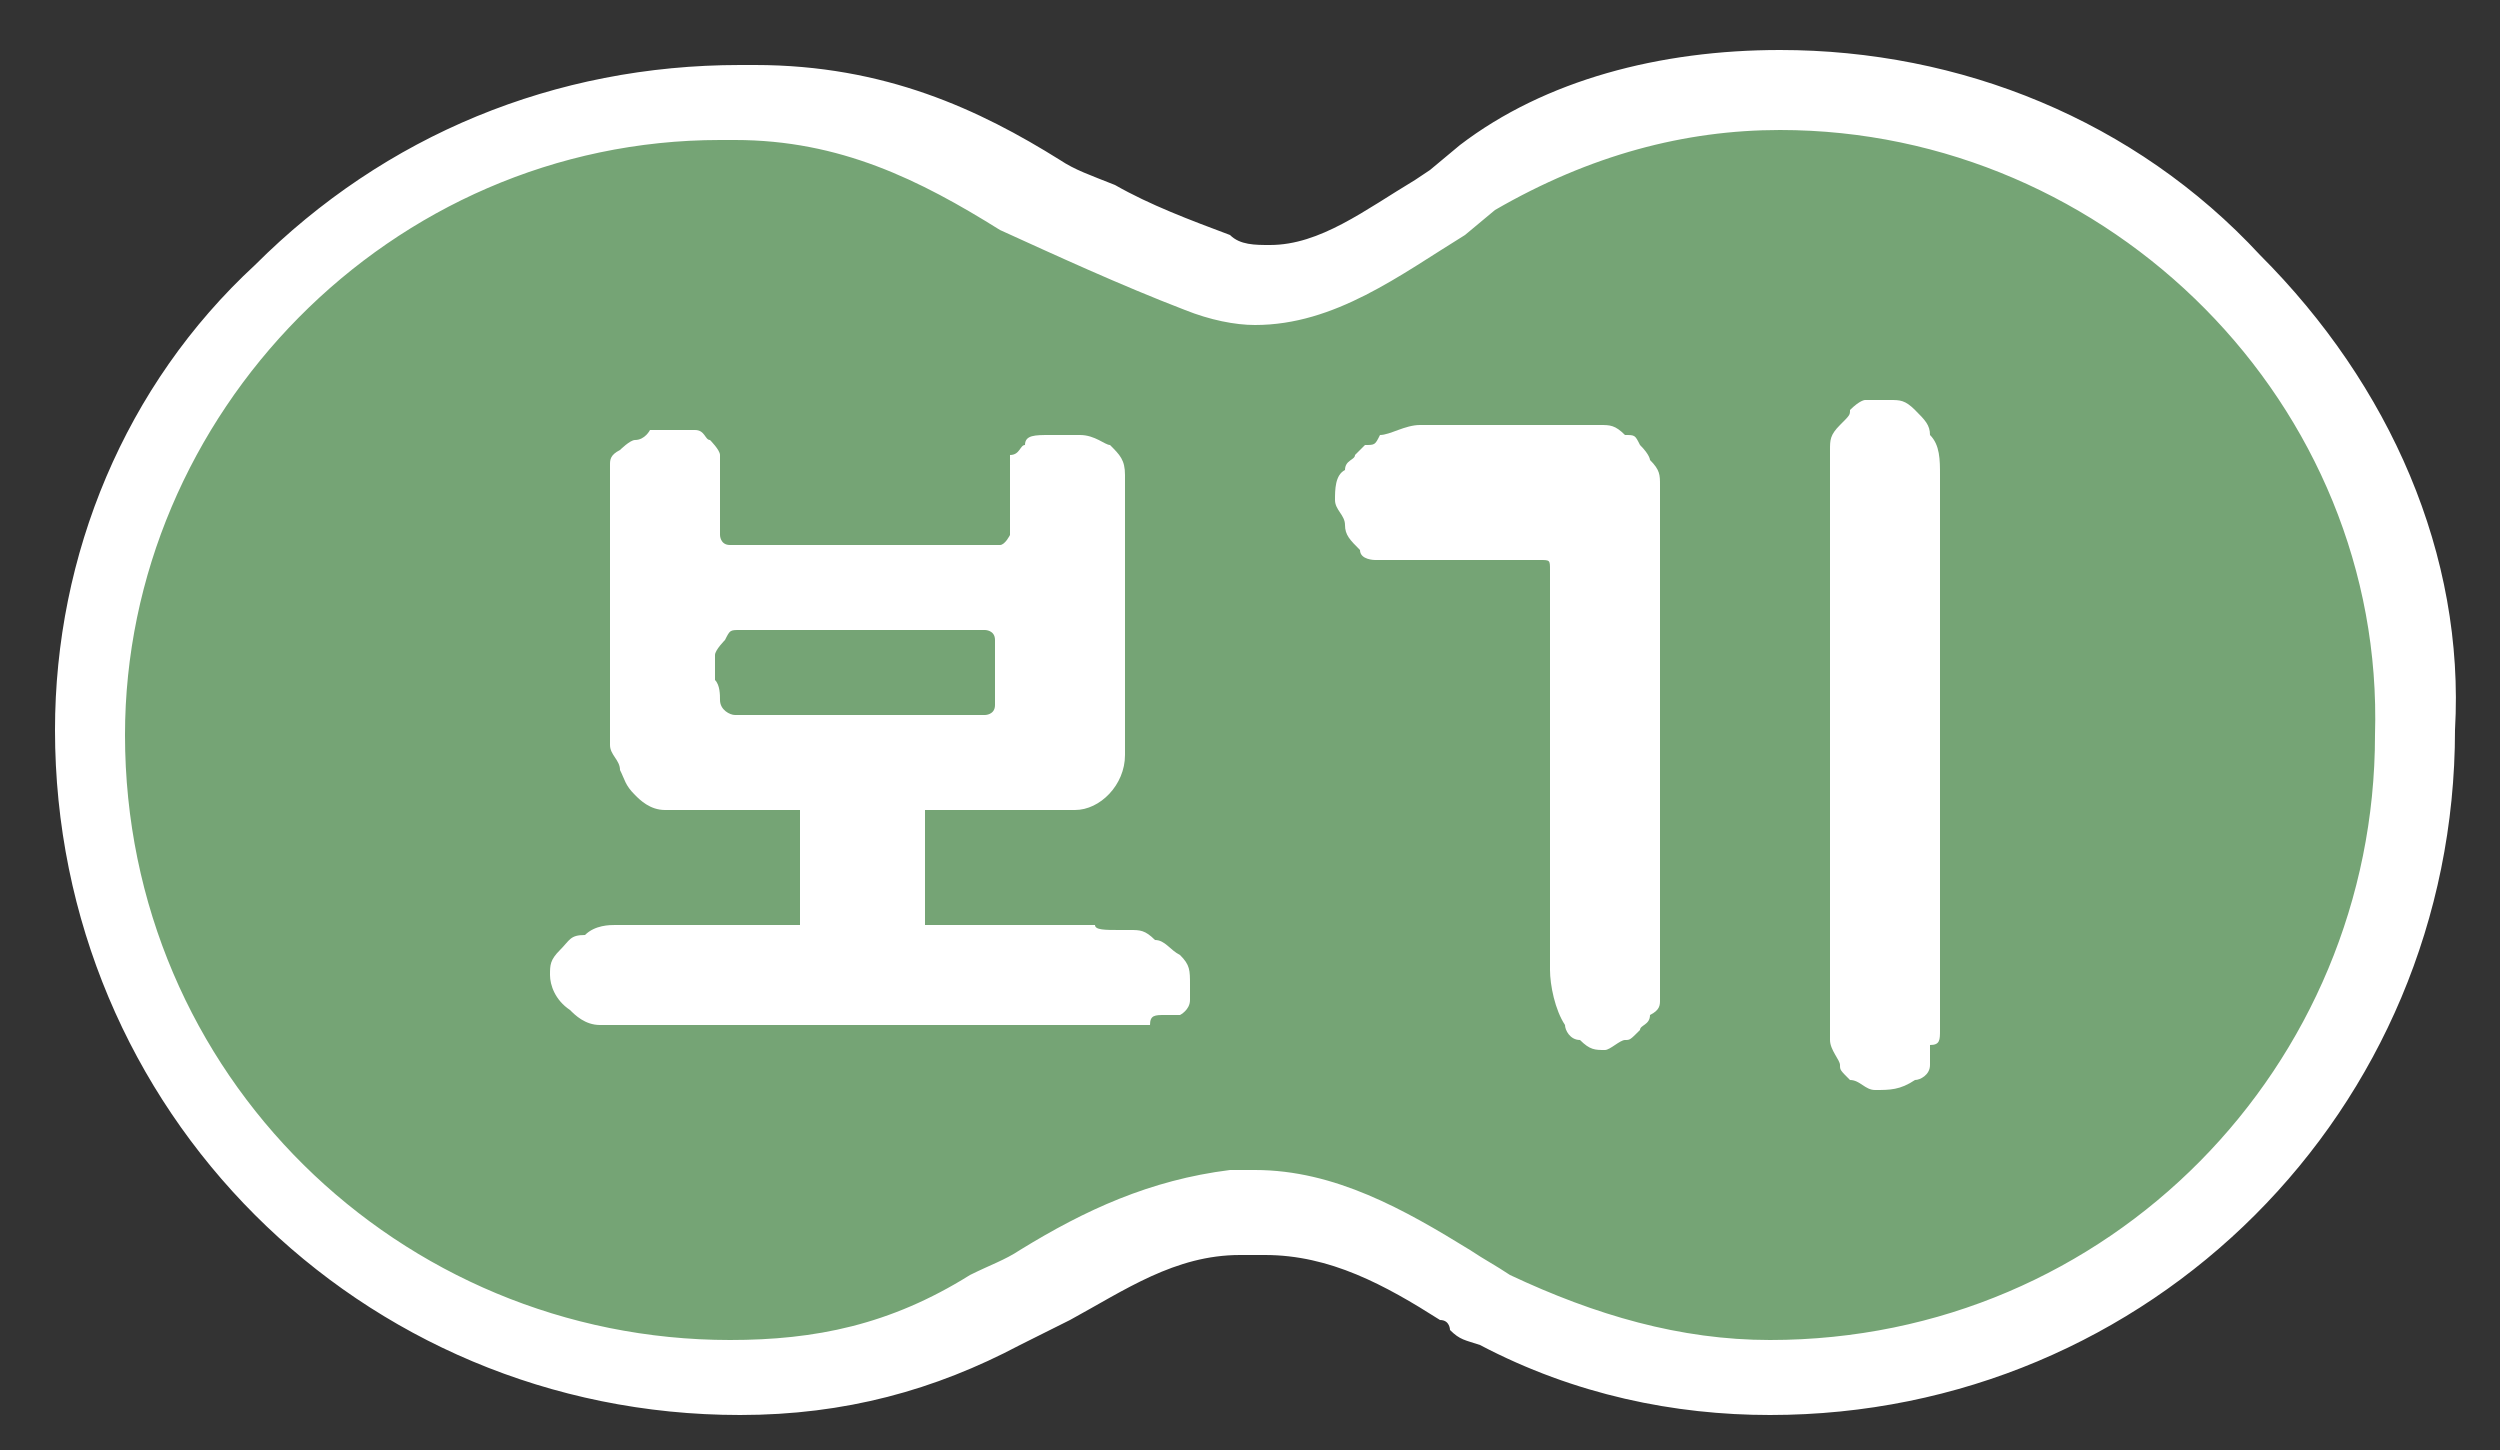 <?xml version="1.0" encoding="utf-8"?>
<!-- Generator: Adobe Illustrator 23.1.0, SVG Export Plug-In . SVG Version: 6.00 Build 0)  -->
<svg version="1.1" id="레이어_1" xmlns="http://www.w3.org/2000/svg" xmlns:xlink="http://www.w3.org/1999/xlink" x="0px"
	 y="0px" width="50px" height="29px" viewBox="0 0 50 29" style="enable-background:new 0 0 50 29;" xml:space="preserve">
<rect x="0" y="0" width="50" height="29" fill="#333333" stroke="none"/>
<style type="text/css">
	.st0{fill:#75A475;}
	.st1{fill:#FFFFFF;}
</style>
<path class="st0" d="M35.5,27.6c-1.8,0-3.7-0.5-5.5-1.4c-0.2-0.2-0.3-0.2-0.5-0.3c-0.2,0-0.2-0.2-0.3-0.2c-1.3-0.8-2.6-1.4-4-1.4
	h-0.5c-1.4,0.2-2.7,0.8-3.7,1.4l-1,0.5c-1.6,1-3.2,1.4-5.2,1.4C7.8,27.6,2,21.8,2,14.7S7.8,2,14.7,2H15c2.4,0,4.2,1,5.6,1.9
	c0.3,0.2,0.8,0.3,1.1,0.5c0.8,0.3,1.6,0.6,2.4,1c0.3,0.2,0.8,0.2,1.1,0.2c1.1,0,2.3-0.6,3.4-1.3l0.5-0.3l0.6-0.5
	c1.6-1.1,3.7-1.8,6-1.8c3.4,0,6.8,1.4,9.2,3.9s3.7,5.6,3.5,9C48.3,21.8,42.5,27.6,35.5,27.6z"/>
<path class="st1" d="M35.6,2.6c6.6,0,12.1,5.5,11.9,12.1c0,6.6-5.3,12.1-12.1,12.1c-1.8,0-3.5-0.5-5.2-1.3c-0.3-0.2-0.5-0.3-0.8-0.5
	c-1.3-0.8-2.7-1.6-4.3-1.6c-0.2,0-0.3,0-0.5,0c-1.6,0.2-2.9,0.8-4.2,1.6c-0.3,0.2-0.6,0.3-1,0.5c-1.6,1-3.1,1.3-4.8,1.3
	c-6.6,0-12.1-5.3-12.1-12.1c0-6.4,5.3-11.9,11.9-11.9c0.2,0,0.2,0,0.3,0c2.1,0,3.7,0.8,5.3,1.8c1.1,0.5,2.4,1.1,3.7,1.6
	c0.5,0.2,1,0.3,1.4,0.3c1.6,0,2.9-1,4.2-1.8l0.6-0.5C31.8,3.1,33.7,2.6,35.6,2.6 M35.6,1c-2.4,0-4.7,0.6-6.4,1.9l-0.6,0.5l-0.3,0.2
	c-1,0.6-1.9,1.3-2.9,1.3c-0.3,0-0.6,0-0.8-0.2c-0.8-0.3-1.6-0.6-2.3-1c-0.5-0.2-0.8-0.3-1.1-0.5c-1.6-1-3.5-1.9-6.1-1.9h-0.3
	c-3.7,0-7.1,1.4-9.7,4c-2.6,2.4-4,5.8-4,9.3c0,7.6,6.1,13.7,13.7,13.7c2.1,0,3.9-0.5,5.6-1.4l1-0.5l0,0l0,0c1.1-0.6,2.1-1.3,3.4-1.3
	h0.5c1.3,0,2.4,0.6,3.5,1.3l0,0l0,0c0.2,0,0.2,0.2,0.2,0.2c0.2,0.2,0.3,0.2,0.6,0.3c1.9,1,3.9,1.4,5.8,1.4c7.6,0,13.7-6.1,13.7-13.7
	c0.2-3.5-1.3-6.9-3.9-9.5C42.7,2.4,39.2,1,35.6,1L35.6,1z"/>
<g>
	<path class="st1" d="M22.4,18.6L22.4,18.6c0.2,0,0.2,0,0.2,0c0.2,0,0.3,0,0.5,0.2c0.2,0,0.3,0.2,0.5,0.3c0.2,0.2,0.2,0.3,0.2,0.6
		c0,0.2,0,0.3,0,0.3c0,0.2-0.2,0.3-0.2,0.3c-0.2,0-0.2,0-0.3,0c-0.2,0-0.3,0-0.3,0.2c-0.2,0-0.2,0-0.3,0c-0.2,0-0.2,0-0.2,0h-9.3
		h-0.2h-0.2c-0.2,0-0.5,0-0.8,0c-0.3,0-0.5-0.2-0.6-0.3C11.1,20,11,19.7,11,19.5c0-0.2,0-0.3,0.2-0.5c0.2-0.2,0.2-0.3,0.5-0.3
		c0.2-0.2,0.5-0.2,0.6-0.2c0.2,0,0.5,0,0.6,0h0.2c1,0,1.9,0,2.9,0v-2.3c-0.5,0-0.8,0-1.1,0c-0.3,0-0.6,0-0.8,0s-0.5,0-0.8,0
		c-0.3,0-0.5-0.2-0.6-0.3c-0.2-0.2-0.2-0.3-0.3-0.5c0-0.2-0.2-0.3-0.2-0.5s0-0.3,0-0.5s0-0.2,0-0.2v-3.7c0-0.2,0-0.5,0-0.6
		s0-0.5,0-0.6s0-0.2,0.2-0.3c0,0,0.2-0.2,0.3-0.2c0.2,0,0.3-0.2,0.3-0.2c0.2,0,0.3,0,0.3,0c0.2,0,0.2,0,0.3,0c0.2,0,0.2,0,0.3,0
		c0.2,0,0.2,0.2,0.3,0.2c0,0,0.2,0.2,0.2,0.3c0,0,0,0.2,0,0.3c0,0.2,0,0.3,0,0.5c0,0.2,0,0.3,0,0.5s0,0.3,0,0.3s0,0.2,0.2,0.2
		s0.2,0,0.2,0c0.3,0,0.5,0,0.6,0c0.2,0,0.3,0,0.6,0h3.7c0.2,0,0.2,0,0.3,0s0.2-0.2,0.2-0.2s0-0.2,0-0.3c0-0.2,0-0.3,0-0.5
		s0-0.3,0-0.5c0-0.2,0-0.2,0-0.3c0.2,0,0.2-0.2,0.3-0.2c0-0.2,0.2-0.2,0.5-0.2c0.2,0,0.5,0,0.6,0c0.3,0,0.5,0.2,0.6,0.2
		c0.2,0.2,0.3,0.3,0.3,0.6s0,0.6,0,1c0,0.3,0,0.6,0,1c0,0.5,0,0.8,0,1.3c0,0.5,0,0.8,0,1.3c0,0.3,0,0.6,0,1c0,0.6-0.5,1.1-1,1.1
		c-0.2,0-0.3,0-0.5,0c-0.2,0-0.3,0-0.5,0c-0.3,0-0.6,0-1,0s-0.6,0-1,0v2.3c0.3,0,0.5,0,0.8,0c0.3,0,0.5,0,0.6,0c0.2,0,0.5,0,0.6,0
		c0.3,0,0.5,0,0.8,0c0.2,0,0.3,0,0.6,0C21.9,18.6,22.1,18.6,22.4,18.6z M14.4,14c0,0.2,0.2,0.3,0.3,0.3c0.2,0,0.3,0,0.6,0
		c0,0,0.2,0,0.3,0c0.2,0,0.5,0,0.6,0c0.3,0,0.5,0,0.8,0c0.3,0,0.6,0,0.8,0c0.3,0,0.5,0,0.6,0c0.2,0,0.3,0,0.3,0c0.2,0,0.2,0,0.3,0
		c0.2,0,0.2,0,0.3,0h0.2h0.2c0,0,0.2,0,0.2-0.2s0-0.2,0-0.2v-0.2c0-0.2,0-0.2,0-0.3c0-0.2,0-0.2,0-0.3c0-0.2,0-0.2,0-0.3
		c0-0.2-0.2-0.2-0.2-0.2s-0.2,0-0.3,0c0,0-0.2,0-0.3,0c-0.2,0-0.2,0-0.3,0h-3.4c-0.2,0-0.2,0-0.3,0c-0.2,0-0.2,0-0.3,0
		c-0.2,0-0.2,0-0.3,0.2c0,0-0.2,0.2-0.2,0.3v0.2c0,0,0,0.2,0,0.3C14.4,13.7,14.4,13.9,14.4,14L14.4,14z"/>
	<path class="st1" d="M31,18.2c0-0.2,0-0.3,0-0.3v-5.3c0-0.2,0-0.3,0-0.5c0-0.2,0-0.3,0-0.5v-0.2c0-0.2,0-0.2-0.2-0.2h-0.2h-0.2
		h-0.2h-0.2h-0.8c-0.2,0-0.3,0-0.5,0c-0.2,0-0.3,0-0.5,0c-0.2,0-0.2,0-0.2,0h-0.2c-0.2,0-0.3,0-0.3,0s-0.3,0-0.3-0.2
		c-0.2-0.2-0.3-0.3-0.3-0.5s-0.2-0.3-0.2-0.5c0-0.2,0-0.5,0.2-0.6c0-0.2,0.2-0.2,0.2-0.3l0.2-0.2c0.2,0,0.2,0,0.3-0.2
		c0.2,0,0.5-0.2,0.8-0.2c0.3,0,0.5,0,0.8,0h2.3c0.2,0,0.3,0,0.5,0c0.2,0,0.3,0,0.5,0.2c0.2,0,0.2,0,0.3,0.2C33,9.1,33,9.2,33,9.2
		c0.2,0.2,0.2,0.3,0.2,0.5c0,0.2,0,0.3,0,0.5c0,0.3,0,0.6,0,1c0,0.3,0,0.6,0,1v5.5c0,0,0,0.2,0,0.3c0,0.2,0,0.3,0,0.5s0,0.5,0,0.6
		c0,0.2,0,0.5,0,0.6c0,0.2,0,0.2,0,0.3s0,0.2-0.2,0.3c0,0.2-0.2,0.2-0.2,0.3c-0.2,0.2-0.2,0.2-0.3,0.2S32.2,21,32.1,21
		c-0.2,0-0.3,0-0.5-0.2c-0.2,0-0.3-0.2-0.3-0.3c-0.2-0.3-0.3-0.8-0.3-1.1v-0.6C31,18.6,31,18.4,31,18.2z M38.8,20.3
		c0,0.2,0,0.3,0,0.3c0,0.2,0,0.3-0.2,0.3v0.2c0,0,0,0,0,0.2s-0.2,0.3-0.3,0.3c-0.3,0.2-0.5,0.2-0.8,0.2c-0.2,0-0.3-0.2-0.5-0.2
		c-0.2-0.2-0.2-0.2-0.2-0.3s-0.2-0.3-0.2-0.5s0-0.3,0-0.3c0-0.2,0-0.2,0-0.2V10c0-0.2,0-0.3,0-0.5c0-0.2,0-0.3,0-0.5s0-0.3,0.2-0.5
		s0.2-0.2,0.2-0.3c0.2-0.2,0.3-0.2,0.3-0.2c0.2,0,0.3,0,0.5,0c0.2,0,0.3,0,0.5,0.2c0.2,0.2,0.3,0.3,0.3,0.5c0.2,0.2,0.2,0.5,0.2,0.8
		c0,0.3,0,0.5,0,0.8v0.2c0,0.8,0,1.8,0,2.6c0,1,0,1.8,0,2.6v4.2c0,0.2,0,0.2,0,0.3C38.8,20,38.8,20.2,38.8,20.3z"/>
</g>
</svg>
